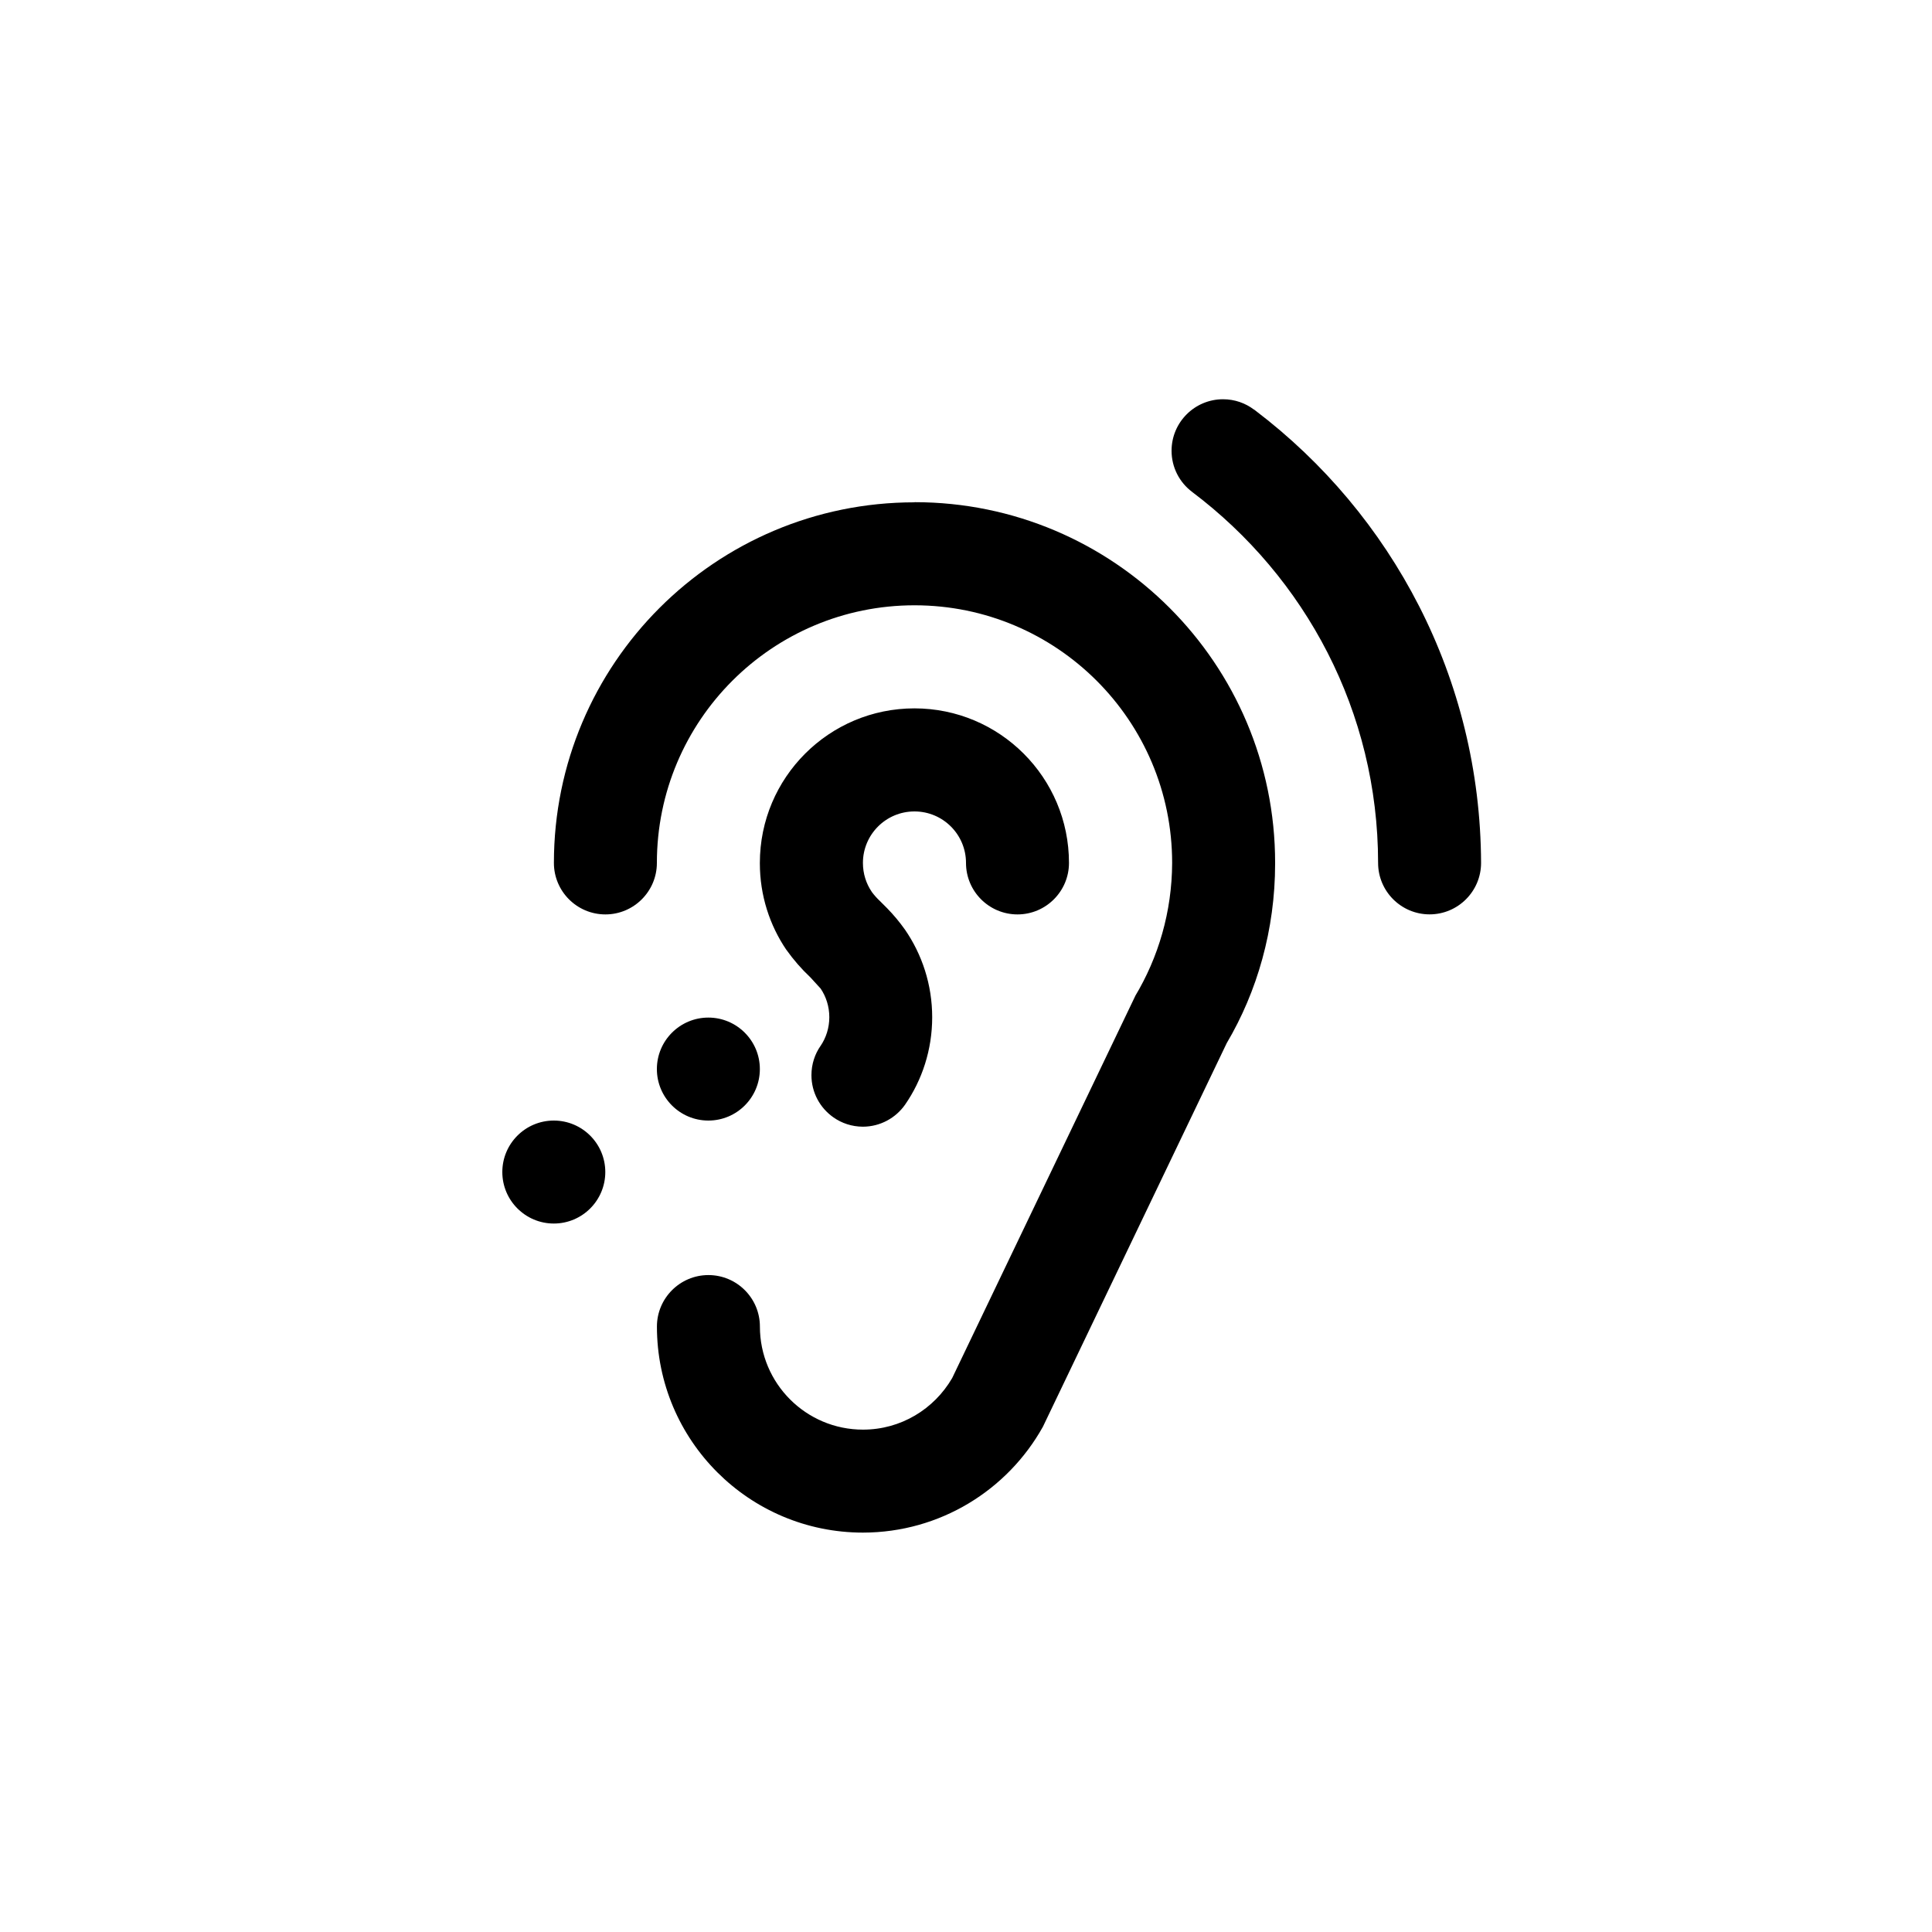 <!-- Generated by IcoMoon.io -->
<svg version="1.1" xmlns="http://www.w3.org/2000/svg" width="40" height="40" viewBox="0 0 40 40">
<title>ul-assistive-listening-systems</title>
<path d="M18.934 10.4c-4.124 0-7.466 3.343-7.466 7.466v0c0 0.589 0.478 1.066 1.066 1.066s1.066-0.478 1.066-1.066v0c0-2.946 2.388-5.334 5.334-5.334s5.334 2.388 5.334 5.334v0c-0.004 1.012-0.285 1.958-0.771 2.766l0.014-0.025-3.798 7.926c-0.375 0.642-1.061 1.066-1.846 1.066v0c-1.178 0-2.134-0.955-2.134-2.134v0c0-0.589-0.478-1.066-1.066-1.066s-1.066 0.478-1.066 1.066v0c0 2.357 1.91 4.266 4.266 4.266v0c1.599-0.002 2.993-0.883 3.722-2.186l0.011-0.022 3.798-7.926c0.63-1.066 1.002-2.348 1.002-3.718 0-0.006 0-0.011 0-0.017v0.001c0-4.124-3.343-7.466-7.466-7.466v0zM11.466 23.2c-0.589 0-1.066 0.478-1.066 1.066s0.478 1.066 1.066 1.066c0.589 0 1.066-0.478 1.066-1.066v0c0-0.589-0.478-1.066-1.066-1.066v0zM25.962 8.48c-0.176-0.133-0.398-0.214-0.64-0.214-0.589 0-1.066 0.478-1.066 1.066 0 0.348 0.166 0.657 0.424 0.851l0.002 0.002c2.346 1.768 3.848 4.549 3.85 7.679v0.001c0 0.589 0.478 1.066 1.066 1.066s1.066-0.478 1.066-1.066v0c-0.014-3.825-1.845-7.219-4.674-9.366l-0.030-0.022zM18.934 16.8c0.589 0 1.066 0.478 1.066 1.066v0c0 0.589 0.478 1.066 1.066 1.066s1.066-0.478 1.066-1.066v0c0-1.767-1.433-3.2-3.2-3.2s-3.2 1.433-3.2 3.2v0c0 0.002 0 0.005 0 0.007 0 0.666 0.203 1.284 0.551 1.796l-0.007-0.011c0.153 0.215 0.318 0.404 0.499 0.574l0.002 0.002 0.214 0.234c0.112 0.166 0.179 0.371 0.179 0.592s-0.067 0.426-0.182 0.596l0.002-0.004c-0.119 0.17-0.19 0.38-0.19 0.608 0 0.361 0.179 0.68 0.454 0.873l0.003 0.002c0.17 0.12 0.38 0.191 0.608 0.192v0c0.361-0.001 0.68-0.181 0.873-0.455l0.002-0.003c0.35-0.506 0.56-1.133 0.56-1.808s-0.21-1.302-0.566-1.818l0.007 0.010c-0.118-0.166-0.241-0.313-0.374-0.449l-0.149-0.149c-0.062-0.058-0.118-0.121-0.168-0.188l-0.002-0.004c-0.114-0.167-0.182-0.373-0.182-0.595 0-0.001 0-0.002 0-0.002v0c0-0.589 0.478-1.066 1.066-1.066v0zM14.666 23.2c0.589 0 1.066-0.478 1.066-1.066s-0.478-1.066-1.066-1.066c-0.589 0-1.066 0.478-1.066 1.066v0c0 0.589 0.478 1.066 1.066 1.066v0z"></path>
</svg>
